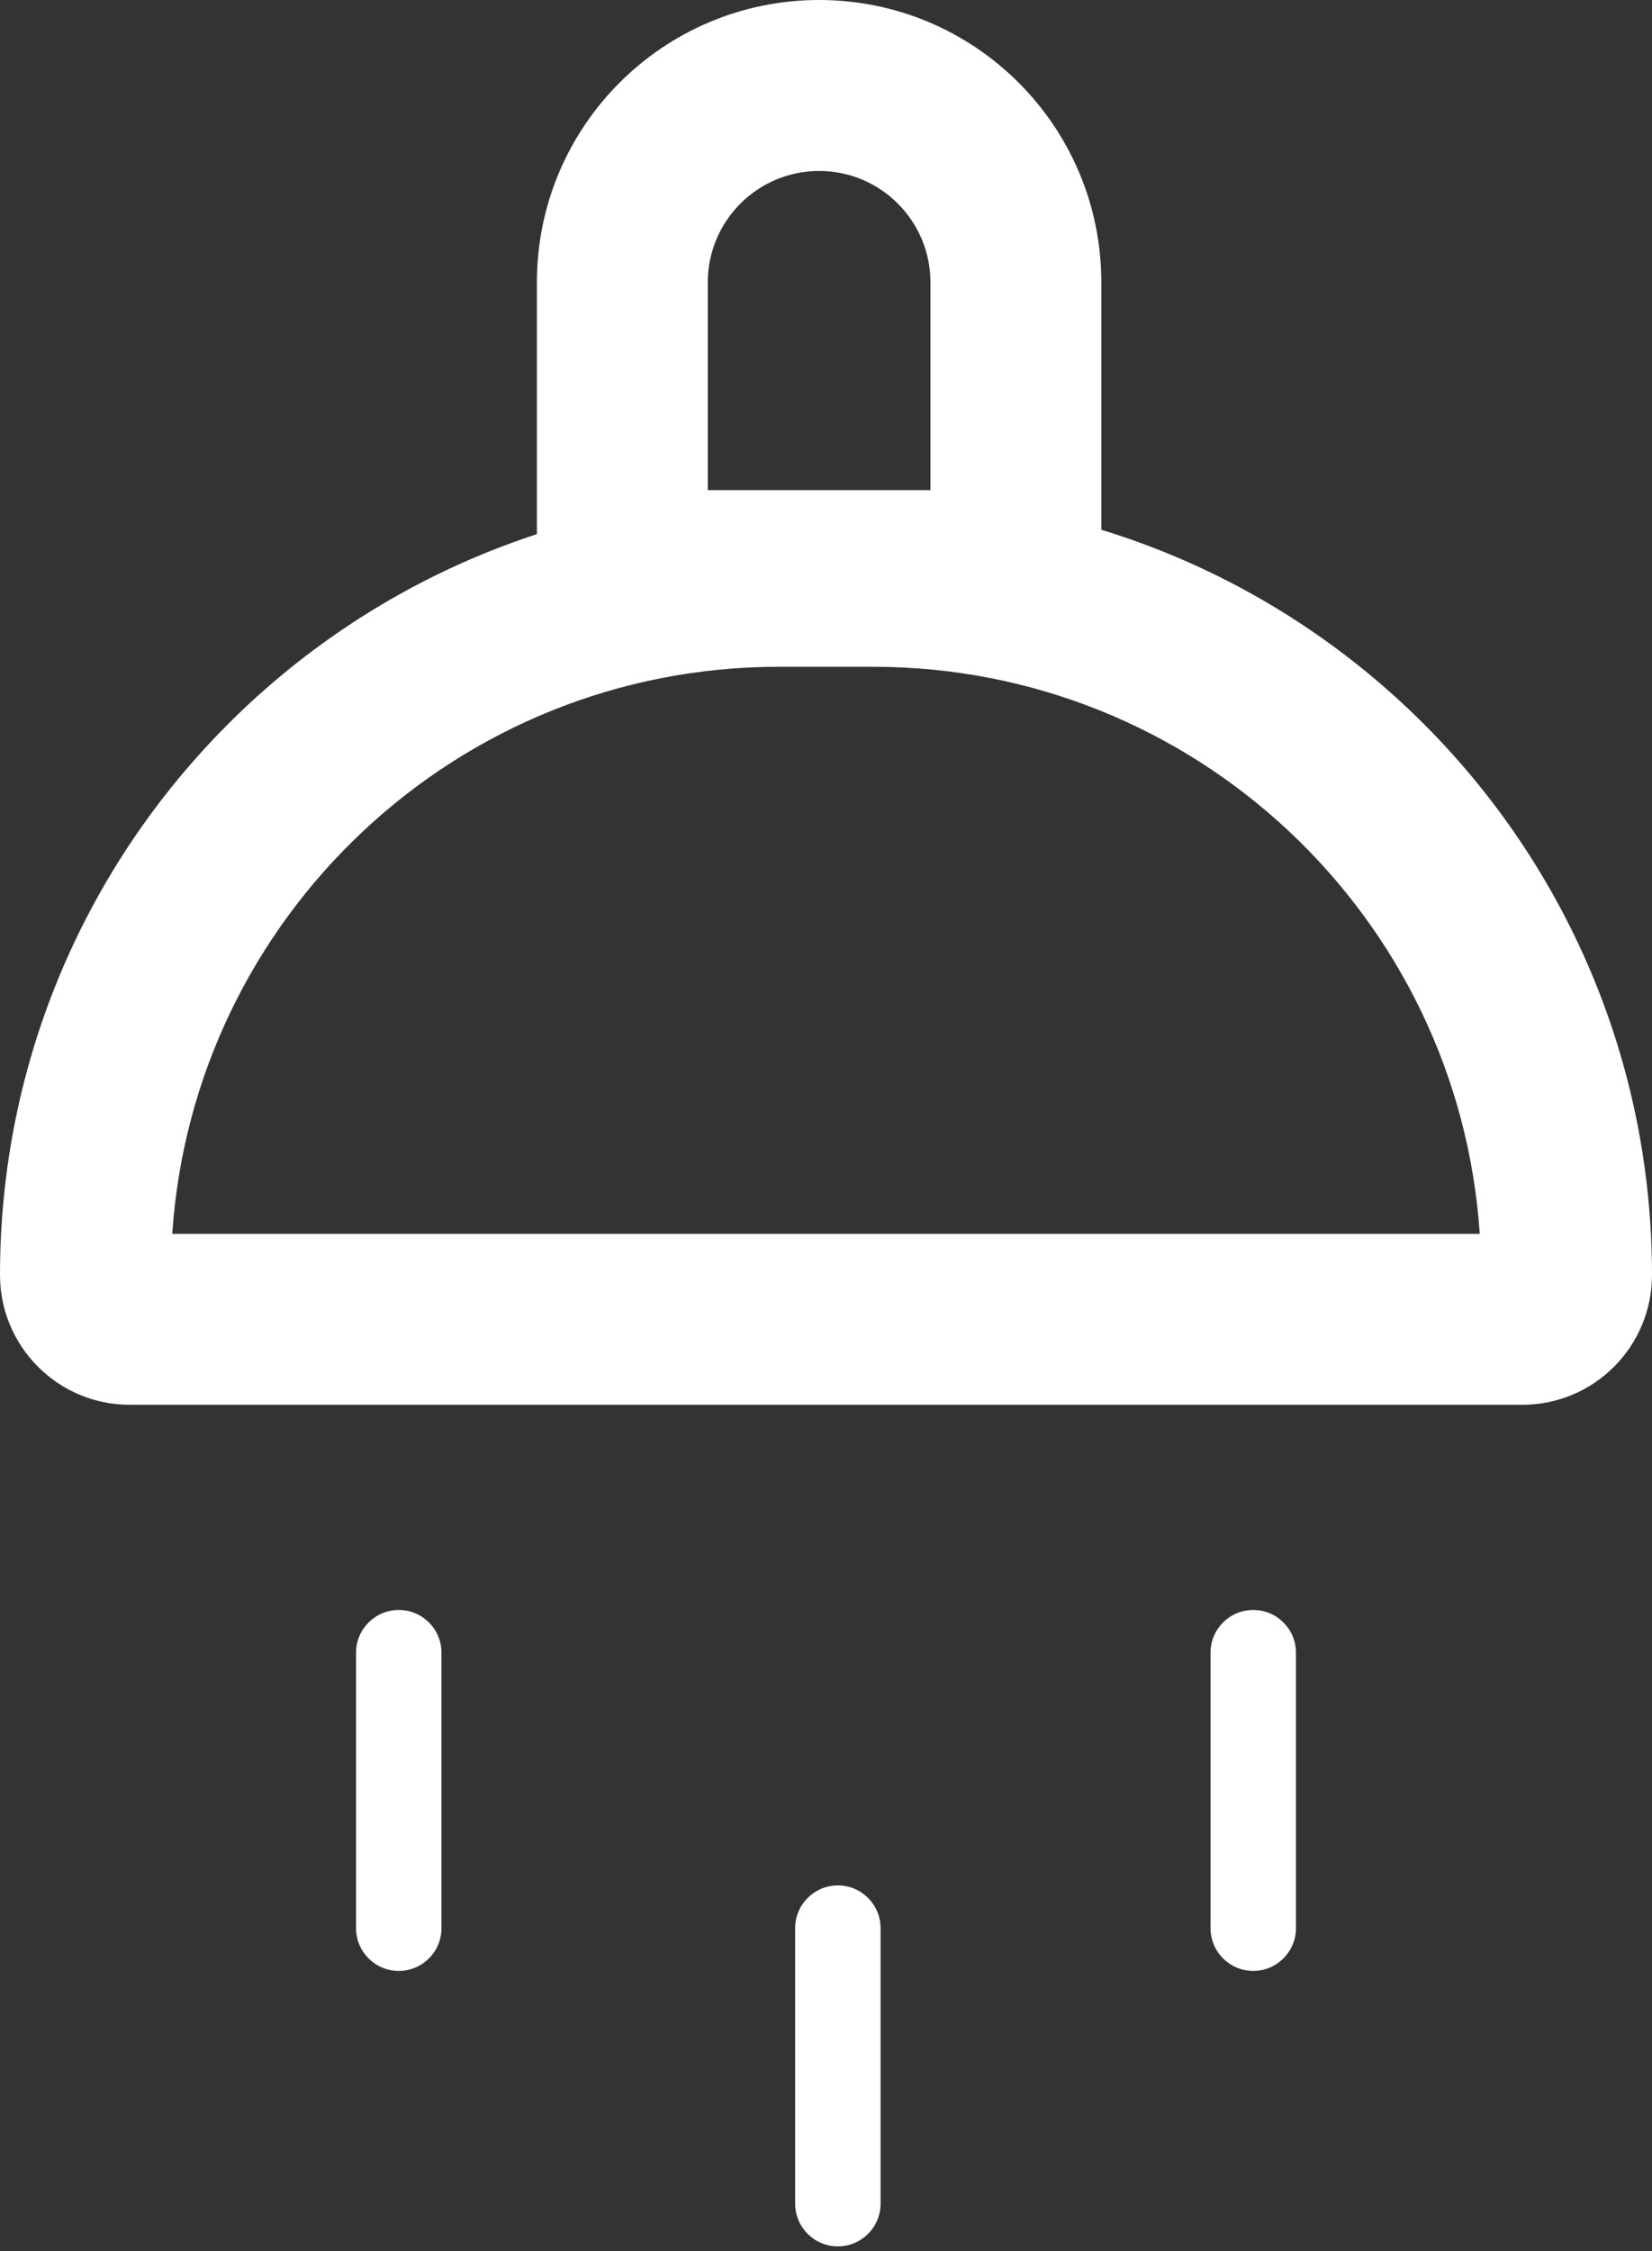 <svg width="116" height="158" viewBox="0 0 116 158" fill="none" xmlns="http://www.w3.org/2000/svg">
<rect x="0" y="0" width="116" height="158" fill="#333333" stroke="none"/>
<path fill-rule="evenodd" clip-rule="evenodd" d="M61.314 46.8H54.686C32.081 46.8 13.58 64.371 12.096 86.6H103.904C102.42 64.371 83.919 46.8 61.314 46.8ZM54.686 34.8C24.484 34.8 0 59.284 0 89.486C0 94.519 4.081 98.6 9.114 98.6H106.886C111.919 98.6 116 94.519 116 89.486C116 59.284 91.516 34.8 61.314 34.8H54.686Z" fill="white"/>
<path fill-rule="evenodd" clip-rule="evenodd" d="M65.333 34.4V19.817C65.333 15.5 61.834 12 57.517 12C53.2 12 49.7 15.5 49.7 19.817V34.4H65.333ZM57.517 0C46.572 0 37.7 8.872 37.7 19.817V46.4H77.333V19.817C77.333 8.872 68.461 0 57.517 0Z" fill="white"/>
<path fill-rule="evenodd" clip-rule="evenodd" d="M28 113C29.657 113 31 114.343 31 116V135.333C31 136.99 29.657 138.333 28 138.333C26.343 138.333 25 136.99 25 135.333V116C25 114.343 26.343 113 28 113Z" fill="white"/>
<path fill-rule="evenodd" clip-rule="evenodd" d="M58.833 132.333C60.49 132.333 61.833 133.677 61.833 135.333V154.667C61.833 156.324 60.49 157.667 58.833 157.667C57.176 157.667 55.833 156.324 55.833 154.667V135.333C55.833 133.677 57.176 132.333 58.833 132.333Z" fill="white"/>
<path fill-rule="evenodd" clip-rule="evenodd" d="M88 113C89.657 113 91 114.343 91 116V135.333C91 136.99 89.657 138.333 88 138.333C86.343 138.333 85 136.99 85 135.333V116C85 114.343 86.343 113 88 113Z" fill="white"/>
</svg>
